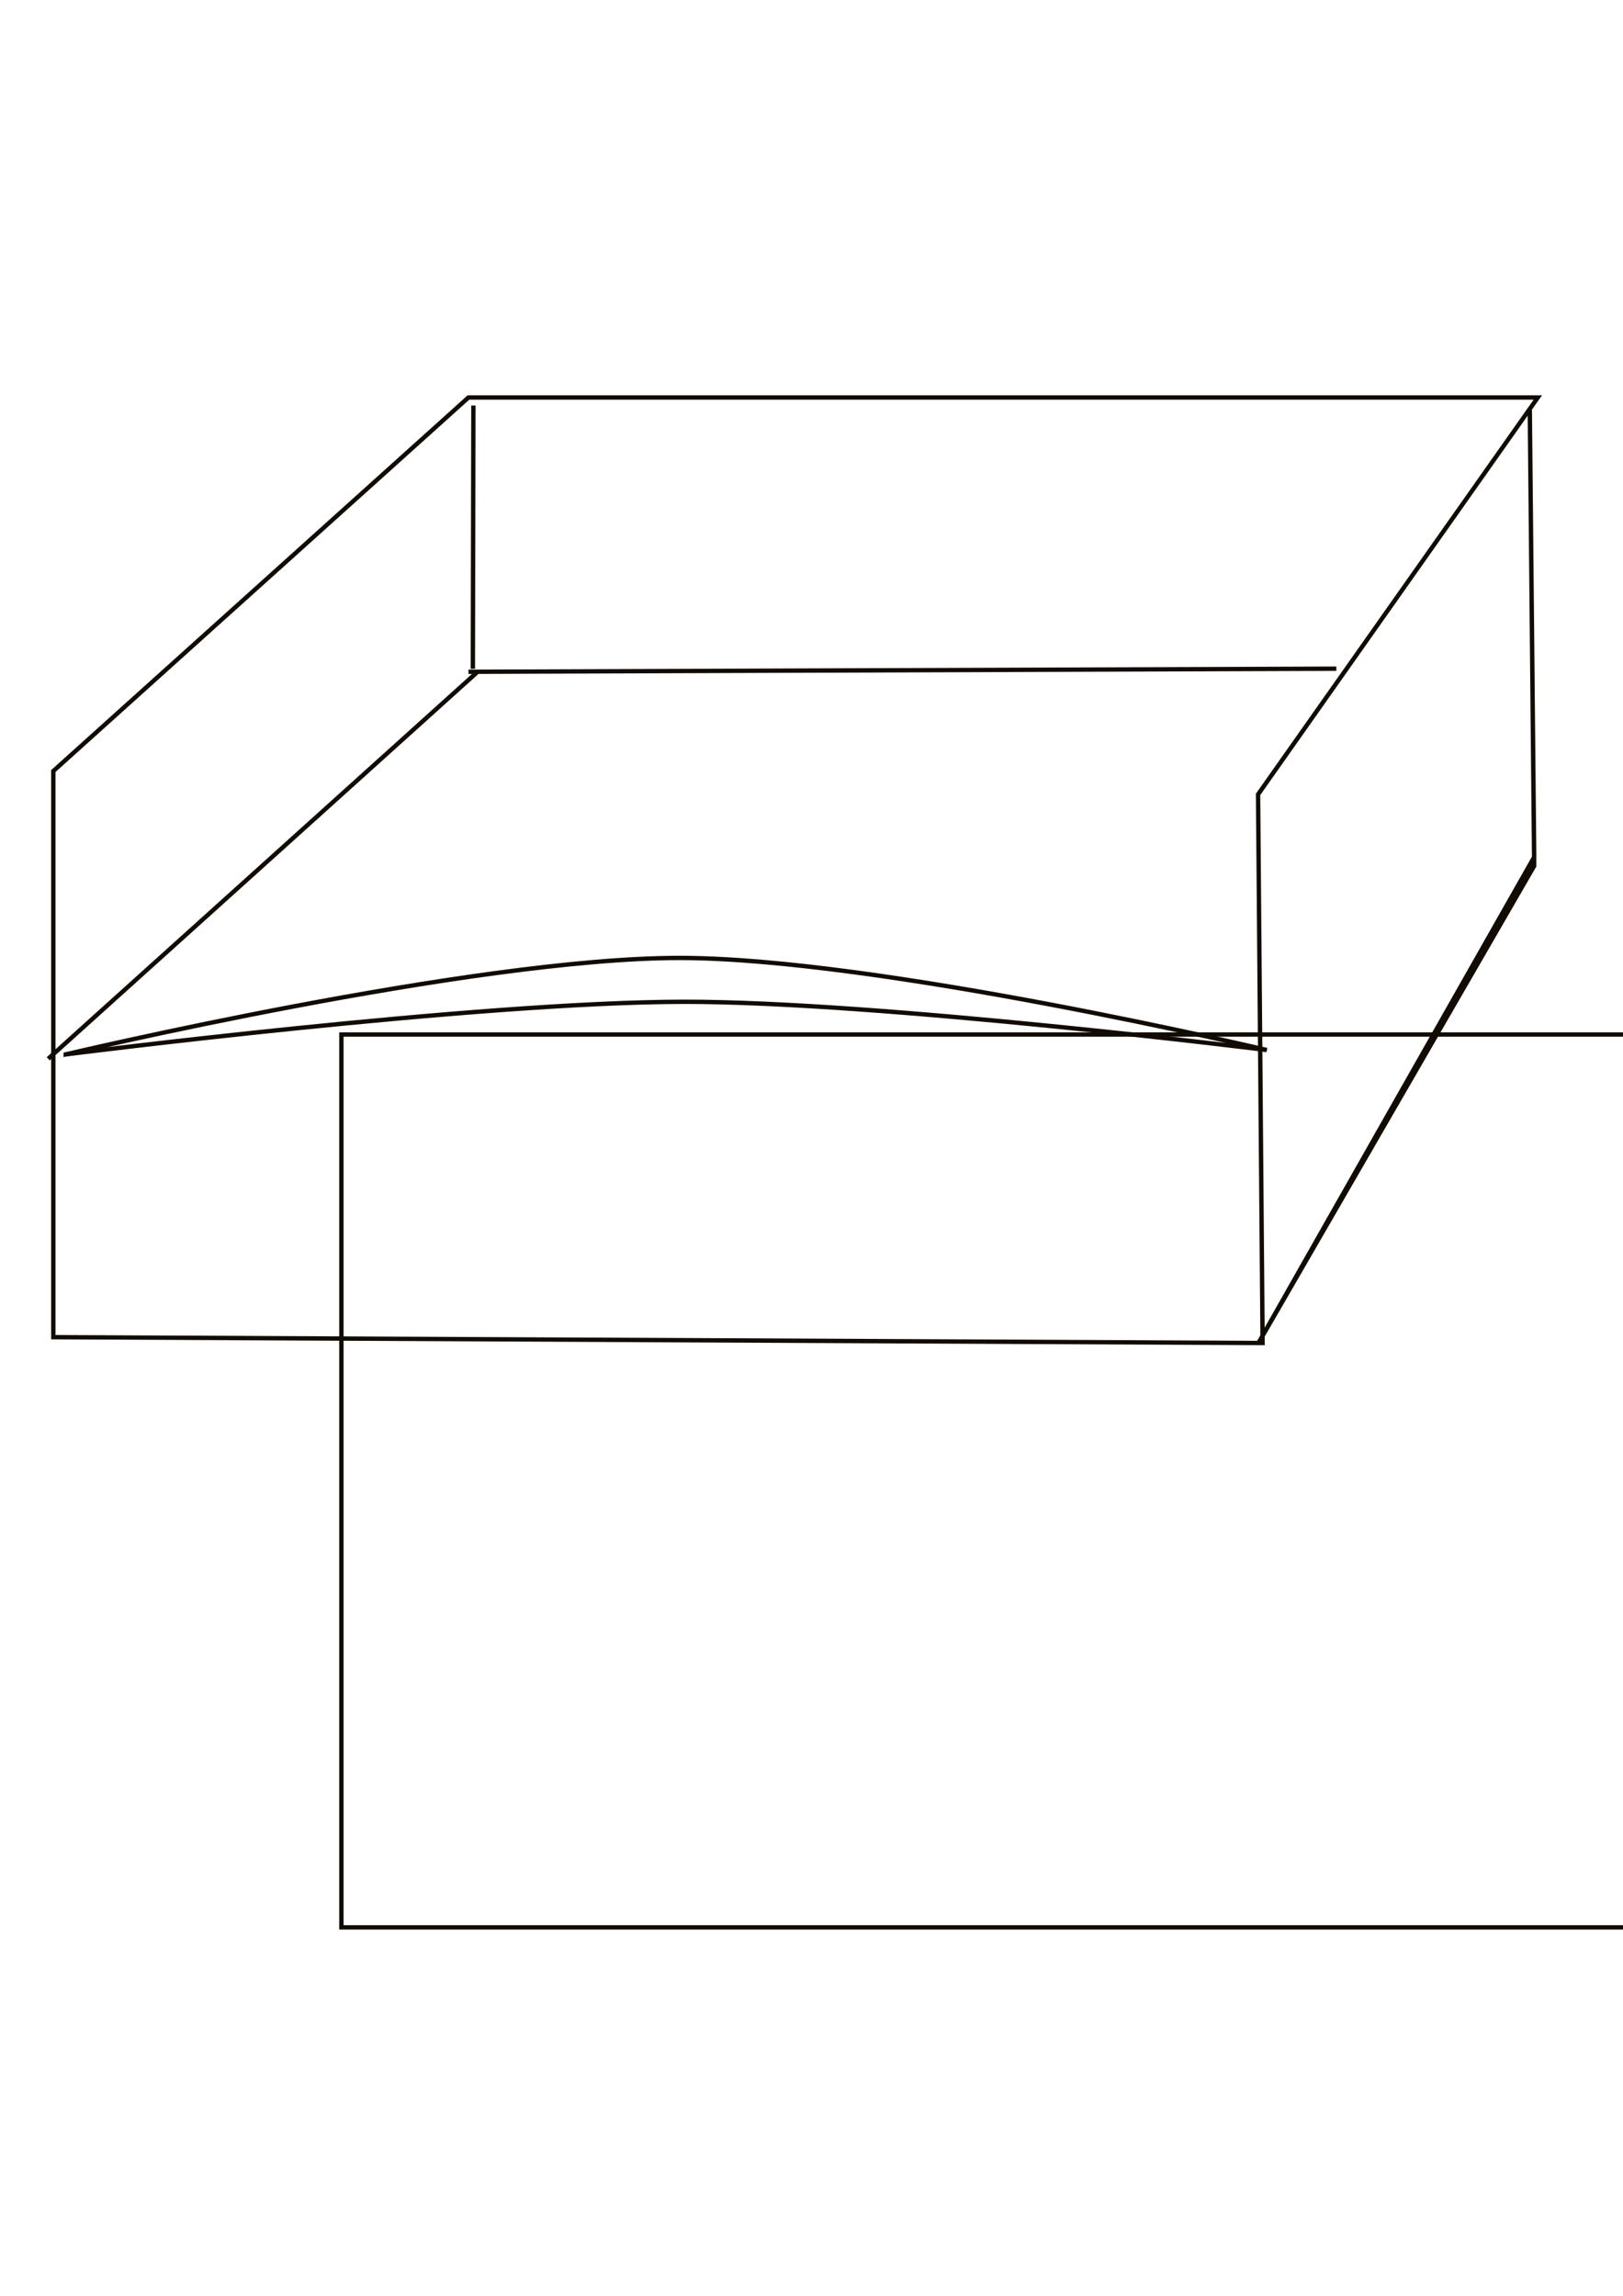 <?xml version="1.0" encoding="UTF-8" standalone="no"?>
<!-- Created with Inkscape (http://www.inkscape.org/) -->

<svg
   xmlns:dc="http://purl.org/dc/elements/1.1/"
   xmlns:cc="http://creativecommons.org/ns#"
   xmlns:rdf="http://www.w3.org/1999/02/22-rdf-syntax-ns#"
   xmlns:svg="http://www.w3.org/2000/svg"
   xmlns="http://www.w3.org/2000/svg"
   xmlns:sodipodi="http://sodipodi.sourceforge.net/DTD/sodipodi-0.dtd"
   xmlns:inkscape="http://www.inkscape.org/namespaces/inkscape"
   width="744.094"
   height="1052.362"
   id="svg3137"
   version="1.1"
   inkscape:version="0.48.4 r9939"
   sodipodi:docname="inbox.svg">
  <defs
     id="defs3139" />
  <sodipodi:namedview
     id="base"
     pagecolor="#ffffff"
     bordercolor="#666666"
     borderopacity="1.0"
     inkscape:pageopacity="0.0"
     inkscape:pageshadow="2"
     inkscape:zoom="0.35"
     inkscape:cx="-117.85714"
     inkscape:cy="520"
     inkscape:document-units="px"
     inkscape:current-layer="layer1"
     showgrid="false"
     inkscape:window-width="1440"
     inkscape:window-height="851"
     inkscape:window-x="0"
     inkscape:window-y="25"
     inkscape:window-maximized="1" />
  <g
     inkscape:label="Layer 1"
     inkscape:groupmode="layer"
     id="layer1">
    <path
       inkscape:connector-curvature="0"
       id="path3773"
       style="fill:none;stroke:#110b02;stroke-width:2;stroke-linecap:butt;stroke-linejoin:miter;stroke-opacity:1;stroke-miterlimit:4;stroke-dasharray:none"
       d="m 214.779,307.934 397.894,-1.421 z m 2.256,-122.051 -0.244,120.681 z M 22.098,485.324 219.146,307.783 z m 8.039,-2.01 c 0,0 188.567,-24.003 283.363,-24.116 89.399,-0.107 267.286,22.106 267.286,22.106 0,0 -178.435,-42.222 -269.295,-42.203 -94.935,0.02 -281.353,44.213 -281.353,44.213 z M 576.766,615.952 703.375,396.898 701.365,187.893 703.375,392.879 z M 24.447,353.427 214.766,182.203 l 490.279,0 -128.259,181.925 2.069,251.484 -554.408,-2.675 z" />
    <flowRoot
       xml:space="preserve"
       id="flowRoot3801"
       style="font-size:12px;font-style:normal;font-variant:normal;font-weight:normal;font-stretch:normal;text-align:start;line-height:125%;letter-spacing:0px;word-spacing:0px;writing-mode:lr-tb;text-anchor:start;fill:none;stroke:#110b02;stroke-width:0.503;stroke-miterlimit:4;stroke-opacity:1;stroke-dasharray:none;font-family:Sans;-inkscape-font-specification:Sans"
       transform="matrix(3.979,0,0,3.979,-68.01,-96.516)"><flowRegion
         id="flowRegion3803"><rect
           id="rect3805"
           width="186.429"
           height="102.857"
           x="56.429"
           y="143.434"
           style="fill:none;stroke:#110b02;stroke-width:0.503;stroke-miterlimit:4;stroke-opacity:1;stroke-dasharray:none" /></flowRegion><flowPara
         id="flowPara3807"
         style="font-size:32px;font-style:normal;font-variant:normal;font-weight:bold;font-stretch:normal;text-align:start;line-height:125%;writing-mode:lr-tb;text-anchor:start;fill:none;stroke:#110b02;stroke-width:0.503;stroke-miterlimit:4;stroke-opacity:1;stroke-dasharray:none;font-family:Abyssinica SIL;-inkscape-font-specification:Abyssinica SIL">Inbox</flowPara></flowRoot>  </g>
</svg>
